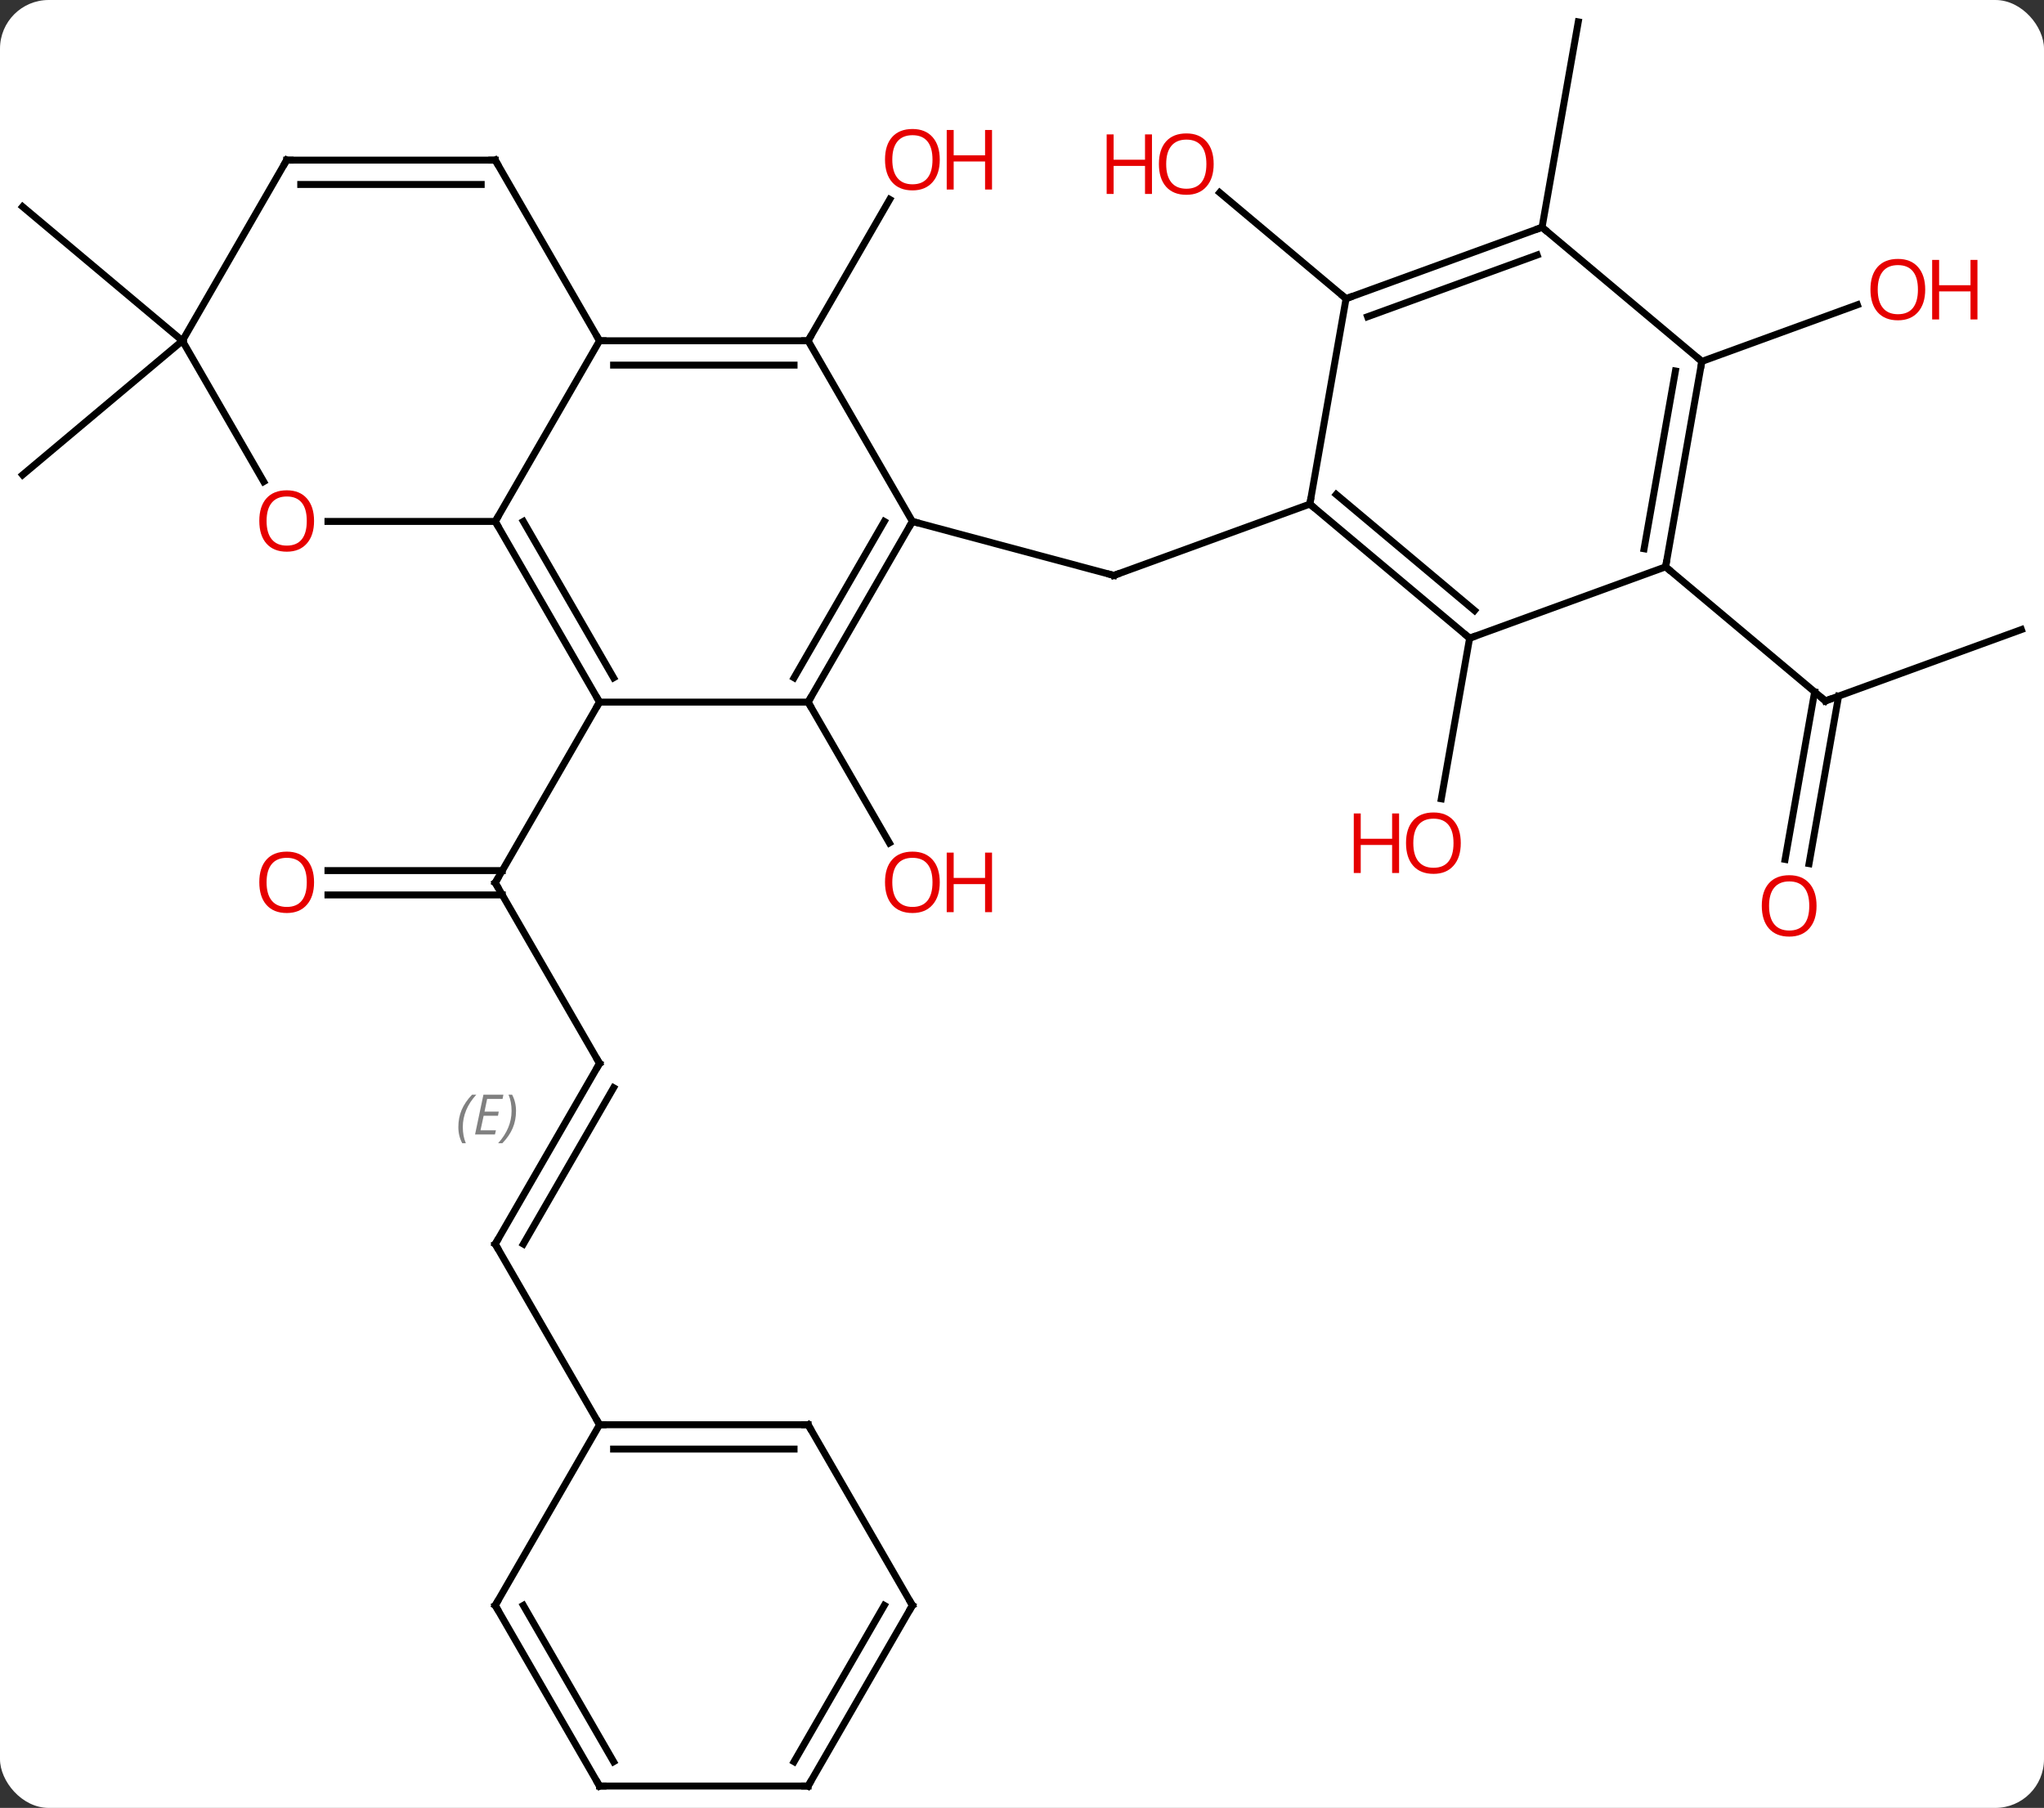 <svg width="294" viewBox="0 0 294 260" style="fill-opacity:1; color-rendering:auto; color-interpolation:auto; text-rendering:auto; stroke:black; stroke-linecap:square; stroke-miterlimit:10; shape-rendering:auto; stroke-opacity:1; fill:black; stroke-dasharray:none; font-weight:normal; stroke-width:1; font-family:'Open Sans'; font-style:normal; stroke-linejoin:miter; font-size:12; stroke-dashoffset:0; image-rendering:auto;" height="260" class="cas-substance-image" xmlns:xlink="http://www.w3.org/1999/xlink" xmlns="http://www.w3.org/2000/svg"><rect x="0" y="0" width="294" height="260" fill="#333333" stroke="none"/><svg class="cas-substance-single-component"><rect y="0" x="0" width="294" stroke="none" ry="7" rx="7" height="260" fill="white" class="cas-substance-group"/><svg y="0" x="0" width="294" viewBox="0 0 294 260" style="fill:black;" height="260" class="cas-substance-single-component-image"><svg><g><g transform="translate(147,130)" style="text-rendering:geometricPrecision; color-rendering:optimizeQuality; color-interpolation:linearRGB; stroke-linecap:butt; image-rendering:optimizeQuality;"><line y2="22.932" y1="-3.048" x2="-60.765" x1="-75.765" style="fill:none;"/><line y2="-4.798" y1="-4.798" x2="-99.828" x1="-74.755" style="fill:none;"/><line y2="-1.298" y1="-1.298" x2="-99.828" x1="-74.755" style="fill:none;"/><line y2="-29.028" y1="-3.048" x2="-60.765" x1="-75.765" style="fill:none;"/><line y2="48.912" y1="22.932" x2="-75.765" x1="-60.765" style="fill:none;"/><line y2="48.912" y1="26.432" x2="-71.724" x1="-58.744" style="fill:none;"/></g><g transform="translate(147,130)" style="stroke-linecap:butt; font-size:8.4px; fill:gray; text-rendering:geometricPrecision; image-rendering:optimizeQuality; color-rendering:optimizeQuality; font-family:'Open Sans'; font-style:italic; stroke:gray; color-interpolation:linearRGB;"><path style="stroke:none;" d="M-81.073 32.086 Q-81.073 30.758 -80.604 29.633 Q-80.135 28.508 -79.104 27.43 L-78.494 27.43 Q-79.463 28.492 -79.948 29.664 Q-80.432 30.836 -80.432 32.07 Q-80.432 33.398 -79.994 34.414 L-80.51 34.414 Q-81.073 33.383 -81.073 32.086 ZM-75.809 33.148 L-78.669 33.148 L-77.466 27.43 L-74.591 27.43 L-74.716 28.039 L-76.934 28.039 L-77.309 29.867 L-75.263 29.867 L-75.372 30.461 L-77.434 30.461 L-77.888 32.555 L-75.669 32.555 L-75.809 33.148 ZM-72.778 29.773 Q-72.778 31.102 -73.254 32.234 Q-73.731 33.367 -74.747 34.414 L-75.356 34.414 Q-73.418 32.258 -73.418 29.773 Q-73.418 28.445 -73.856 27.43 L-73.34 27.43 Q-72.778 28.492 -72.778 29.773 Z"/><line y2="74.895" y1="48.912" x2="-60.765" x1="-75.765" style="fill:none; stroke:black;"/><line y2="-29.028" y1="-8.776" x2="-30.765" x1="-19.072" style="fill:none; stroke:black;"/><line y2="-55.011" y1="-47.247" x2="-15.765" x1="13.212" style="fill:none; stroke:black;"/><line y2="-57.507" y1="-47.247" x2="41.403" x1="13.212" style="fill:none; stroke:black;"/><line y2="-80.991" y1="-101.323" x2="-30.765" x1="-19.026" style="fill:none; stroke:black;"/><line y2="-80.991" y1="-61.707" x2="-120.765" x1="-143.748" style="fill:none; stroke:black;"/><line y2="-80.991" y1="-100.275" x2="-120.765" x1="-143.748" style="fill:none; stroke:black;"/><line y2="-38.223" y1="-15.125" x2="64.383" x1="60.311" style="fill:none; stroke:black;"/><line y2="-87.051" y1="-102.303" x2="46.611" x1="28.436" style="fill:none; stroke:black;"/><line y2="-39.459" y1="-29.199" x2="143.748" x1="115.557" style="fill:none; stroke:black;"/><line y2="-6.405" y1="-30.498" x2="109.76" x1="114.009" style="fill:none; stroke:black;"/><line y2="-5.797" y1="-29.89" x2="113.206" x1="117.456" style="fill:none; stroke:black;"/><line y2="-48.483" y1="-29.199" x2="92.574" x1="115.557" style="fill:none; stroke:black;"/><line y2="-97.311" y1="-126.855" x2="74.802" x1="80.013" style="fill:none; stroke:black;"/><line y2="-78.027" y1="-86.17" x2="97.785" x1="120.159" style="fill:none; stroke:black;"/><line y2="-55.011" y1="-29.028" x2="-75.765" x1="-60.765" style="fill:none; stroke:black;"/><line y2="-55.011" y1="-32.528" x2="-71.724" x1="-58.744" style="fill:none; stroke:black;"/><line y2="-29.028" y1="-29.028" x2="-30.765" x1="-60.765" style="fill:none; stroke:black;"/><line y2="-80.991" y1="-55.011" x2="-60.765" x1="-75.765" style="fill:none; stroke:black;"/><line y2="-55.011" y1="-55.011" x2="-99.828" x1="-75.765" style="fill:none; stroke:black;"/><line y2="-55.011" y1="-29.028" x2="-15.765" x1="-30.765" style="fill:none; stroke:black;"/><line y2="-55.011" y1="-32.528" x2="-19.806" x1="-32.786" style="fill:none; stroke:black;"/><line y2="-80.991" y1="-80.991" x2="-30.765" x1="-60.765" style="fill:none; stroke:black;"/><line y2="-77.491" y1="-77.491" x2="-32.786" x1="-58.744" style="fill:none; stroke:black;"/><line y2="-106.971" y1="-80.991" x2="-75.765" x1="-60.765" style="fill:none; stroke:black;"/><line y2="-80.991" y1="-60.739" x2="-120.765" x1="-109.072" style="fill:none; stroke:black;"/><line y2="-80.991" y1="-55.011" x2="-30.765" x1="-15.765" style="fill:none; stroke:black;"/><line y2="-106.971" y1="-106.971" x2="-105.765" x1="-75.765" style="fill:none; stroke:black;"/><line y2="-103.471" y1="-103.471" x2="-103.744" x1="-77.786" style="fill:none; stroke:black;"/><line y2="-106.971" y1="-80.991" x2="-105.765" x1="-120.765" style="fill:none; stroke:black;"/><line y2="-38.223" y1="-57.507" x2="64.383" x1="41.403" style="fill:none; stroke:black;"/><line y2="-42.203" y1="-58.889" x2="65.085" x1="45.201" style="fill:none; stroke:black;"/><line y2="-87.051" y1="-57.507" x2="46.611" x1="41.403" style="fill:none; stroke:black;"/><line y2="-48.483" y1="-38.223" x2="92.574" x1="64.383" style="fill:none; stroke:black;"/><line y2="-97.311" y1="-87.051" x2="74.802" x1="46.611" style="fill:none; stroke:black;"/><line y2="-93.331" y1="-84.453" x2="74.1" x1="49.707" style="fill:none; stroke:black;"/><line y2="-78.027" y1="-48.483" x2="97.785" x1="92.574" style="fill:none; stroke:black;"/><line y2="-76.645" y1="-51.081" x2="93.987" x1="89.478" style="fill:none; stroke:black;"/><line y2="-78.027" y1="-97.311" x2="97.785" x1="74.802" style="fill:none; stroke:black;"/><line y2="74.895" y1="74.895" x2="-30.765" x1="-60.765" style="fill:none; stroke:black;"/><line y2="78.395" y1="78.395" x2="-32.786" x1="-58.744" style="fill:none; stroke:black;"/><line y2="100.875" y1="74.895" x2="-75.765" x1="-60.765" style="fill:none; stroke:black;"/><line y2="100.875" y1="74.895" x2="-15.765" x1="-30.765" style="fill:none; stroke:black;"/><line y2="126.855" y1="100.875" x2="-60.765" x1="-75.765" style="fill:none; stroke:black;"/><line y2="123.355" y1="100.875" x2="-58.744" x1="-71.724" style="fill:none; stroke:black;"/><line y2="126.855" y1="100.875" x2="-30.765" x1="-15.765" style="fill:none; stroke:black;"/><line y2="123.355" y1="100.875" x2="-32.786" x1="-19.806" style="fill:none; stroke:black;"/><line y2="126.855" y1="126.855" x2="-30.765" x1="-60.765" style="fill:none; stroke:black;"/><path style="fill:none; stroke-miterlimit:5; stroke:black;" d="M-75.515 -2.615 L-75.765 -3.048 L-75.515 -3.481"/><path style="fill:none; stroke-miterlimit:5; stroke:black;" d="M-61.015 22.499 L-60.765 22.932 L-61.015 23.365"/></g><g transform="translate(147,130)" style="stroke-linecap:butt; fill:rgb(230,0,0); text-rendering:geometricPrecision; color-rendering:optimizeQuality; image-rendering:optimizeQuality; font-family:'Open Sans'; stroke:rgb(230,0,0); color-interpolation:linearRGB; stroke-miterlimit:5;"><path style="stroke:none;" d="M-101.828 -3.118 Q-101.828 -1.056 -102.867 0.124 Q-103.906 1.304 -105.749 1.304 Q-107.64 1.304 -108.671 0.14 Q-109.703 -1.025 -109.703 -3.134 Q-109.703 -5.228 -108.671 -6.376 Q-107.64 -7.525 -105.749 -7.525 Q-103.89 -7.525 -102.859 -6.353 Q-101.828 -5.181 -101.828 -3.118 ZM-108.656 -3.118 Q-108.656 -1.384 -107.913 -0.478 Q-107.171 0.429 -105.749 0.429 Q-104.328 0.429 -103.601 -0.47 Q-102.874 -1.368 -102.874 -3.118 Q-102.874 -4.853 -103.601 -5.743 Q-104.328 -6.634 -105.749 -6.634 Q-107.171 -6.634 -107.913 -5.736 Q-108.656 -4.837 -108.656 -3.118 Z"/><path style="fill:none; stroke:black;" d="M-75.515 48.479 L-75.765 48.912 L-75.515 49.345"/><path style="stroke:none;" d="M-11.828 -3.118 Q-11.828 -1.056 -12.867 0.124 Q-13.906 1.304 -15.749 1.304 Q-17.64 1.304 -18.671 0.14 Q-19.703 -1.025 -19.703 -3.134 Q-19.703 -5.228 -18.671 -6.376 Q-17.64 -7.525 -15.749 -7.525 Q-13.89 -7.525 -12.859 -6.353 Q-11.828 -5.181 -11.828 -3.118 ZM-18.656 -3.118 Q-18.656 -1.384 -17.913 -0.478 Q-17.171 0.429 -15.749 0.429 Q-14.328 0.429 -13.601 -0.47 Q-12.874 -1.368 -12.874 -3.118 Q-12.874 -4.853 -13.601 -5.743 Q-14.328 -6.634 -15.749 -6.634 Q-17.171 -6.634 -17.913 -5.736 Q-18.656 -4.837 -18.656 -3.118 Z"/><path style="stroke:none;" d="M-4.312 1.179 L-5.312 1.179 L-5.312 -2.853 L-9.828 -2.853 L-9.828 1.179 L-10.828 1.179 L-10.828 -7.384 L-9.828 -7.384 L-9.828 -3.743 L-5.312 -3.743 L-5.312 -7.384 L-4.312 -7.384 L-4.312 1.179 Z"/><path style="fill:none; stroke:black;" d="M12.729 -47.376 L13.212 -47.247 L13.682 -47.418"/><path style="stroke:none;" d="M-11.828 -107.041 Q-11.828 -104.979 -12.867 -103.799 Q-13.906 -102.619 -15.749 -102.619 Q-17.64 -102.619 -18.671 -103.784 Q-19.703 -104.948 -19.703 -107.057 Q-19.703 -109.151 -18.671 -110.299 Q-17.64 -111.448 -15.749 -111.448 Q-13.89 -111.448 -12.859 -110.276 Q-11.828 -109.104 -11.828 -107.041 ZM-18.656 -107.041 Q-18.656 -105.307 -17.913 -104.401 Q-17.171 -103.494 -15.749 -103.494 Q-14.328 -103.494 -13.601 -104.393 Q-12.874 -105.291 -12.874 -107.041 Q-12.874 -108.776 -13.601 -109.666 Q-14.328 -110.557 -15.749 -110.557 Q-17.171 -110.557 -17.913 -109.659 Q-18.656 -108.76 -18.656 -107.041 Z"/><path style="stroke:none;" d="M-4.312 -102.744 L-5.312 -102.744 L-5.312 -106.776 L-9.828 -106.776 L-9.828 -102.744 L-10.828 -102.744 L-10.828 -111.307 L-9.828 -111.307 L-9.828 -107.666 L-5.312 -107.666 L-5.312 -111.307 L-4.312 -111.307 L-4.312 -102.744 Z"/><path style="stroke:none;" d="M63.112 -8.749 Q63.112 -6.687 62.073 -5.507 Q61.034 -4.327 59.191 -4.327 Q57.3 -4.327 56.269 -5.492 Q55.237 -6.656 55.237 -8.765 Q55.237 -10.859 56.269 -12.007 Q57.3 -13.156 59.191 -13.156 Q61.05 -13.156 62.081 -11.984 Q63.112 -10.812 63.112 -8.749 ZM56.284 -8.749 Q56.284 -7.015 57.027 -6.109 Q57.769 -5.202 59.191 -5.202 Q60.612 -5.202 61.339 -6.101 Q62.066 -6.999 62.066 -8.749 Q62.066 -10.484 61.339 -11.374 Q60.612 -12.265 59.191 -12.265 Q57.769 -12.265 57.027 -11.367 Q56.284 -10.468 56.284 -8.749 Z"/><path style="stroke:none;" d="M54.237 -4.452 L53.237 -4.452 L53.237 -8.484 L48.722 -8.484 L48.722 -4.452 L47.722 -4.452 L47.722 -13.015 L48.722 -13.015 L48.722 -9.374 L53.237 -9.374 L53.237 -13.015 L54.237 -13.015 L54.237 -4.452 Z"/><path style="stroke:none;" d="M27.569 -106.405 Q27.569 -104.343 26.529 -103.163 Q25.49 -101.983 23.647 -101.983 Q21.756 -101.983 20.725 -103.147 Q19.694 -104.312 19.694 -106.421 Q19.694 -108.515 20.725 -109.663 Q21.756 -110.812 23.647 -110.812 Q25.506 -110.812 26.537 -109.64 Q27.569 -108.468 27.569 -106.405 ZM20.74 -106.405 Q20.74 -104.671 21.483 -103.765 Q22.225 -102.858 23.647 -102.858 Q25.069 -102.858 25.795 -103.757 Q26.522 -104.655 26.522 -106.405 Q26.522 -108.14 25.795 -109.03 Q25.069 -109.921 23.647 -109.921 Q22.225 -109.921 21.483 -109.022 Q20.74 -108.124 20.74 -106.405 Z"/><path style="stroke:none;" d="M18.694 -102.108 L17.694 -102.108 L17.694 -106.14 L13.178 -106.14 L13.178 -102.108 L12.178 -102.108 L12.178 -110.671 L13.178 -110.671 L13.178 -107.03 L17.694 -107.03 L17.694 -110.671 L18.694 -110.671 L18.694 -102.108 Z"/><path style="fill:none; stroke:black;" d="M116.027 -29.37 L115.557 -29.199 L115.174 -29.52"/><path style="stroke:none;" d="M114.284 0.275 Q114.284 2.337 113.244 3.517 Q112.205 4.697 110.362 4.697 Q108.471 4.697 107.44 3.533 Q106.409 2.368 106.409 0.259 Q106.409 -1.835 107.44 -2.983 Q108.471 -4.132 110.362 -4.132 Q112.221 -4.132 113.252 -2.96 Q114.284 -1.788 114.284 0.275 ZM107.455 0.275 Q107.455 2.009 108.198 2.915 Q108.94 3.822 110.362 3.822 Q111.784 3.822 112.51 2.923 Q113.237 2.025 113.237 0.275 Q113.237 -1.46 112.51 -2.35 Q111.784 -3.241 110.362 -3.241 Q108.94 -3.241 108.198 -2.342 Q107.455 -1.444 107.455 0.275 Z"/><path style="stroke:none;" d="M129.913 -88.357 Q129.913 -86.295 128.875 -85.115 Q127.835 -83.935 125.992 -83.935 Q124.101 -83.935 123.07 -85.1 Q122.038 -86.264 122.038 -88.373 Q122.038 -90.467 123.07 -91.615 Q124.101 -92.764 125.992 -92.764 Q127.851 -92.764 128.882 -91.592 Q129.913 -90.42 129.913 -88.357 ZM123.085 -88.357 Q123.085 -86.623 123.828 -85.717 Q124.57 -84.81 125.992 -84.81 Q127.413 -84.81 128.14 -85.709 Q128.867 -86.607 128.867 -88.357 Q128.867 -90.092 128.14 -90.982 Q127.413 -91.873 125.992 -91.873 Q124.57 -91.873 123.828 -90.975 Q123.085 -90.076 123.085 -88.357 Z"/><path style="stroke:none;" d="M137.429 -84.06 L136.429 -84.06 L136.429 -88.092 L131.913 -88.092 L131.913 -84.06 L130.913 -84.06 L130.913 -92.623 L131.913 -92.623 L131.913 -88.982 L136.429 -88.982 L136.429 -92.623 L137.429 -92.623 L137.429 -84.06 Z"/><path style="fill:none; stroke:black;" d="M-61.015 -29.461 L-60.765 -29.028 L-61.015 -28.595"/><path style="fill:none; stroke:black;" d="M-75.515 -54.578 L-75.765 -55.011 L-75.515 -55.444"/><path style="fill:none; stroke:black;" d="M-30.515 -29.461 L-30.765 -29.028 L-30.515 -28.595"/><path style="fill:none; stroke:black;" d="M-60.265 -80.991 L-60.765 -80.991 L-61.015 -81.424"/><path style="stroke:none;" d="M-101.828 -55.081 Q-101.828 -53.019 -102.867 -51.839 Q-103.906 -50.659 -105.749 -50.659 Q-107.64 -50.659 -108.671 -51.824 Q-109.703 -52.988 -109.703 -55.097 Q-109.703 -57.191 -108.671 -58.339 Q-107.64 -59.488 -105.749 -59.488 Q-103.89 -59.488 -102.859 -58.316 Q-101.828 -57.144 -101.828 -55.081 ZM-108.656 -55.081 Q-108.656 -53.347 -107.913 -52.441 Q-107.171 -51.534 -105.749 -51.534 Q-104.328 -51.534 -103.601 -52.433 Q-102.874 -53.331 -102.874 -55.081 Q-102.874 -56.816 -103.601 -57.706 Q-104.328 -58.597 -105.749 -58.597 Q-107.171 -58.597 -107.913 -57.699 Q-108.656 -56.8 -108.656 -55.081 Z"/><path style="fill:none; stroke:black;" d="M-16.015 -54.578 L-15.765 -55.011 L-15.282 -54.882"/><path style="fill:none; stroke:black;" d="M-31.265 -80.991 L-30.765 -80.991 L-30.515 -81.424"/><path style="fill:none; stroke:black;" d="M-75.515 -106.538 L-75.765 -106.971 L-76.265 -106.971"/><path style="fill:none; stroke:black;" d="M-105.265 -106.971 L-105.765 -106.971 L-106.015 -106.538"/><path style="fill:none; stroke:black;" d="M41.786 -57.186 L41.403 -57.507 L41.49 -57.999"/><path style="fill:none; stroke:black;" d="M64 -38.544 L64.383 -38.223 L64.853 -38.394"/><path style="fill:none; stroke:black;" d="M47.081 -87.222 L46.611 -87.051 L46.228 -87.372"/><path style="fill:none; stroke:black;" d="M92.661 -48.975 L92.574 -48.483 L92.957 -48.162"/><path style="fill:none; stroke:black;" d="M74.332 -97.14 L74.802 -97.311 L75.185 -96.99"/><path style="fill:none; stroke:black;" d="M97.698 -77.535 L97.785 -78.027 L97.402 -78.348"/><path style="fill:none; stroke:black;" d="M-60.265 74.895 L-60.765 74.895 L-61.015 74.462"/><path style="fill:none; stroke:black;" d="M-31.265 74.895 L-30.765 74.895 L-30.515 75.328"/><path style="fill:none; stroke:black;" d="M-75.515 100.442 L-75.765 100.875 L-75.515 101.308"/><path style="fill:none; stroke:black;" d="M-16.015 100.442 L-15.765 100.875 L-16.015 101.308"/><path style="fill:none; stroke:black;" d="M-61.015 126.422 L-60.765 126.855 L-60.265 126.855"/><path style="fill:none; stroke:black;" d="M-30.515 126.422 L-30.765 126.855 L-31.265 126.855"/></g></g></svg></svg></svg></svg>